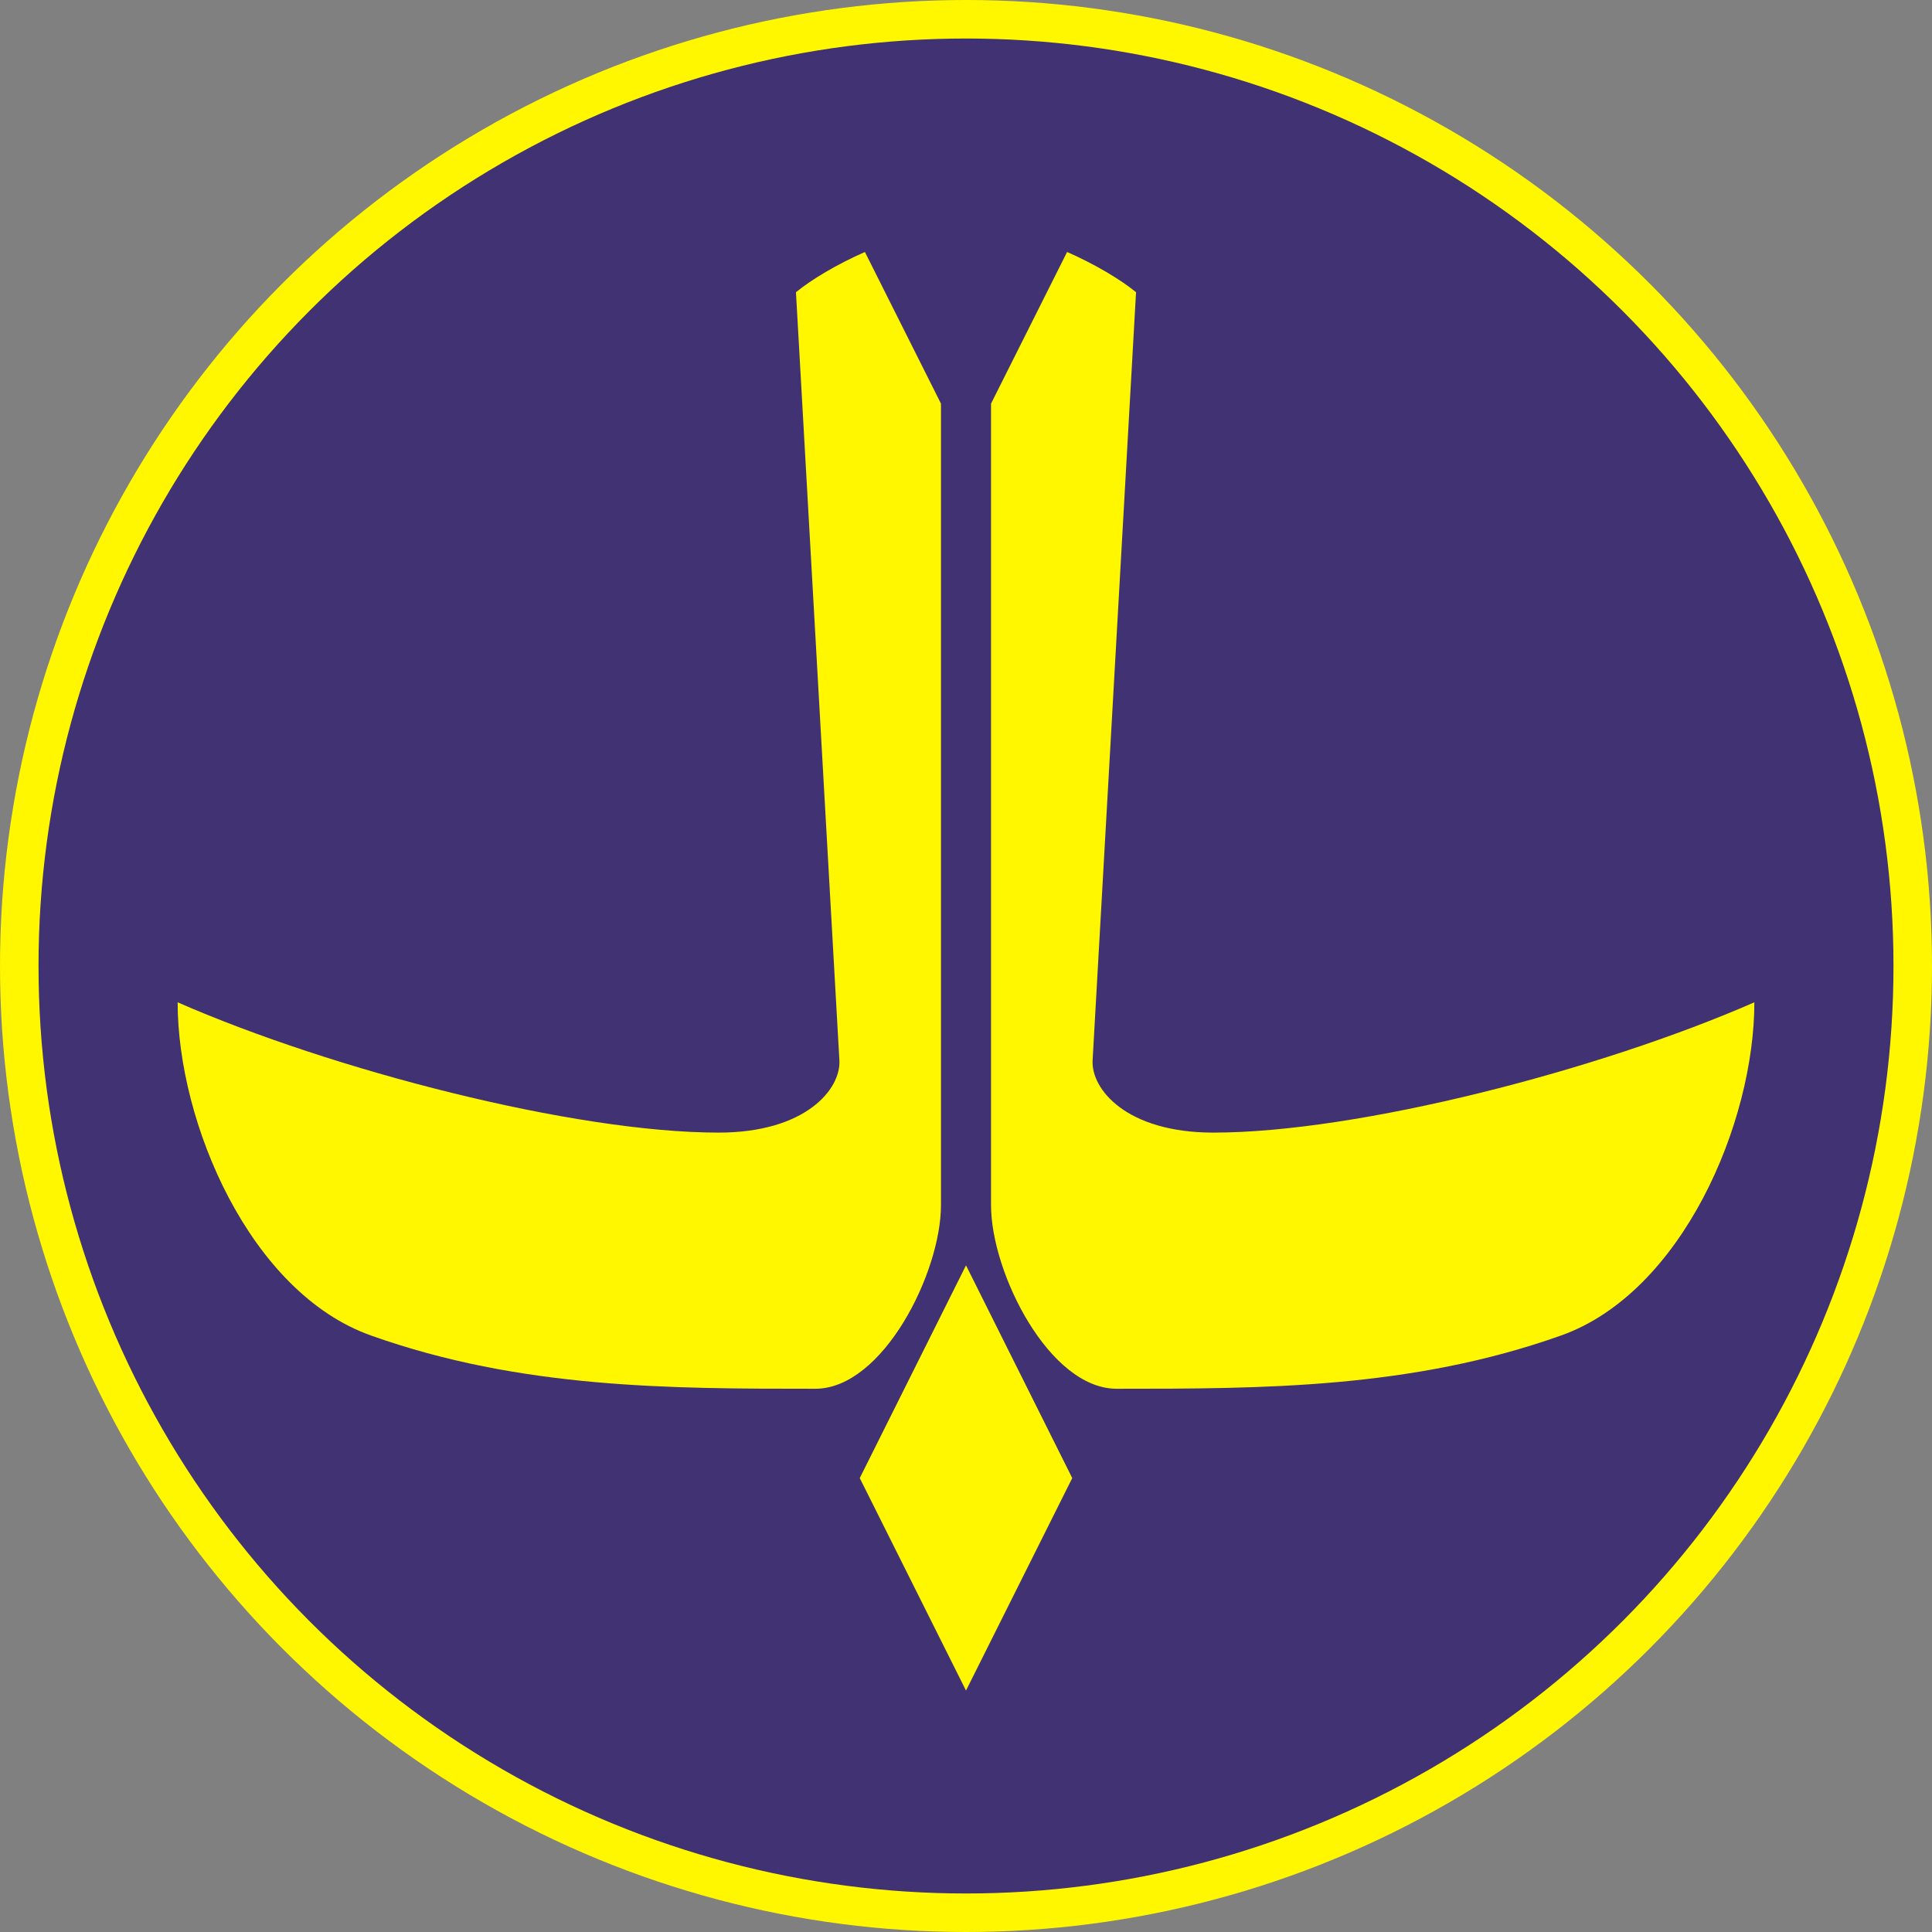 <?xml version="1.0" encoding="UTF-8" standalone="no"?>
<!-- Creator: CorelDRAW X7 -->

<svg
   xmlns:dc="http://purl.org/dc/elements/1.1/"
   xmlns:cc="http://creativecommons.org/ns#"
   xmlns:rdf="http://www.w3.org/1999/02/22-rdf-syntax-ns#"
   xmlns:svg="http://www.w3.org/2000/svg"
   xmlns="http://www.w3.org/2000/svg"
   xmlns:sodipodi="http://sodipodi.sourceforge.net/DTD/sodipodi-0.dtd"
   xmlns:inkscape="http://www.inkscape.org/namespaces/inkscape"
   xml:space="preserve"
   width="7.874in"
   height="7.874in"
   version="1.1"
   style="clip-rule:evenodd;fill-rule:evenodd;image-rendering:optimizeQuality;shape-rendering:geometricPrecision;text-rendering:geometricPrecision"
   viewBox="0 0 7874.001 7874.001"
   id="svg2"
   inkscape:version="0.91 r13725"
   sodipodi:docname="combined_army_shrouded.svg"><rect x="0" y="0" width="7874.001" height="7874.001" fill="#808080" stroke="none"/><sodipodi:namedview
     pagecolor="#ffffff"
     bordercolor="#666666"
     borderopacity="1"
     objecttolerance="10"
     gridtolerance="10"
     guidetolerance="10"
     inkscape:pageopacity="0"
     inkscape:pageshadow="2"
     inkscape:window-width="640"
     inkscape:window-height="480"
     id="namedview20"
     showgrid="false"
     inkscape:zoom="0.23838384"
     inkscape:cx="736.83001"
     inkscape:cy="849.33005"
     inkscape:window-x="0"
     inkscape:window-y="0"
     inkscape:window-maximized="0"
     inkscape:current-layer="svg2" /><defs
     id="defs4"><style
       type="text/css"
       id="style6"><![CDATA[
    .fil1 {fill:#403273}
    .fil0 {fill:#FFF700}
   ]]></style></defs><g
     id="Layer_x0020_1"
     transform="translate(3937,-7063)"><circle
       class="fil0"
       cy="11000"
       r="3937"
       id="circle10"
       cx="0"
       style="fill:#fff700" /><circle
       class="fil1"
       cy="11000"
       r="3780"
       id="circle12"
       cx="0"
       style="fill:#403273" /><path
       class="fil0"
       d="m 516,11384 c -7,118 138,295 492,295 591,0 1575,-255 2205,-531 0,492 -295,1183 -788,1358 -610,217 -1220,217 -1811,217 -275,0 -512,-473 -512,-748 l 0,-3267 310,-618 c 114,50 219,113 281,164 l -177,3130 z"
       id="path14"
       inkscape:connector-curvature="0"
       style="fill:#fff700" /><polygon
       class="fil0"
       points="0,12220 -433,13087 0,13953 433,13087 "
       id="polygon16"
       style="fill:#fff700" /><path
       class="fil0"
       d="m -516,11384 c 7,118 -138,295 -492,295 -591,0 -1575,-255 -2205,-531 0,492 295,1183 788,1358 610,217 1220,217 1811,217 275,0 512,-473 512,-748 l 0,-3267 -310,-618 c -114,50 -219,113 -281,164 l 177,3130 z"
       id="path18"
       inkscape:connector-curvature="0"
       style="fill:#fff700" /></g></svg>
